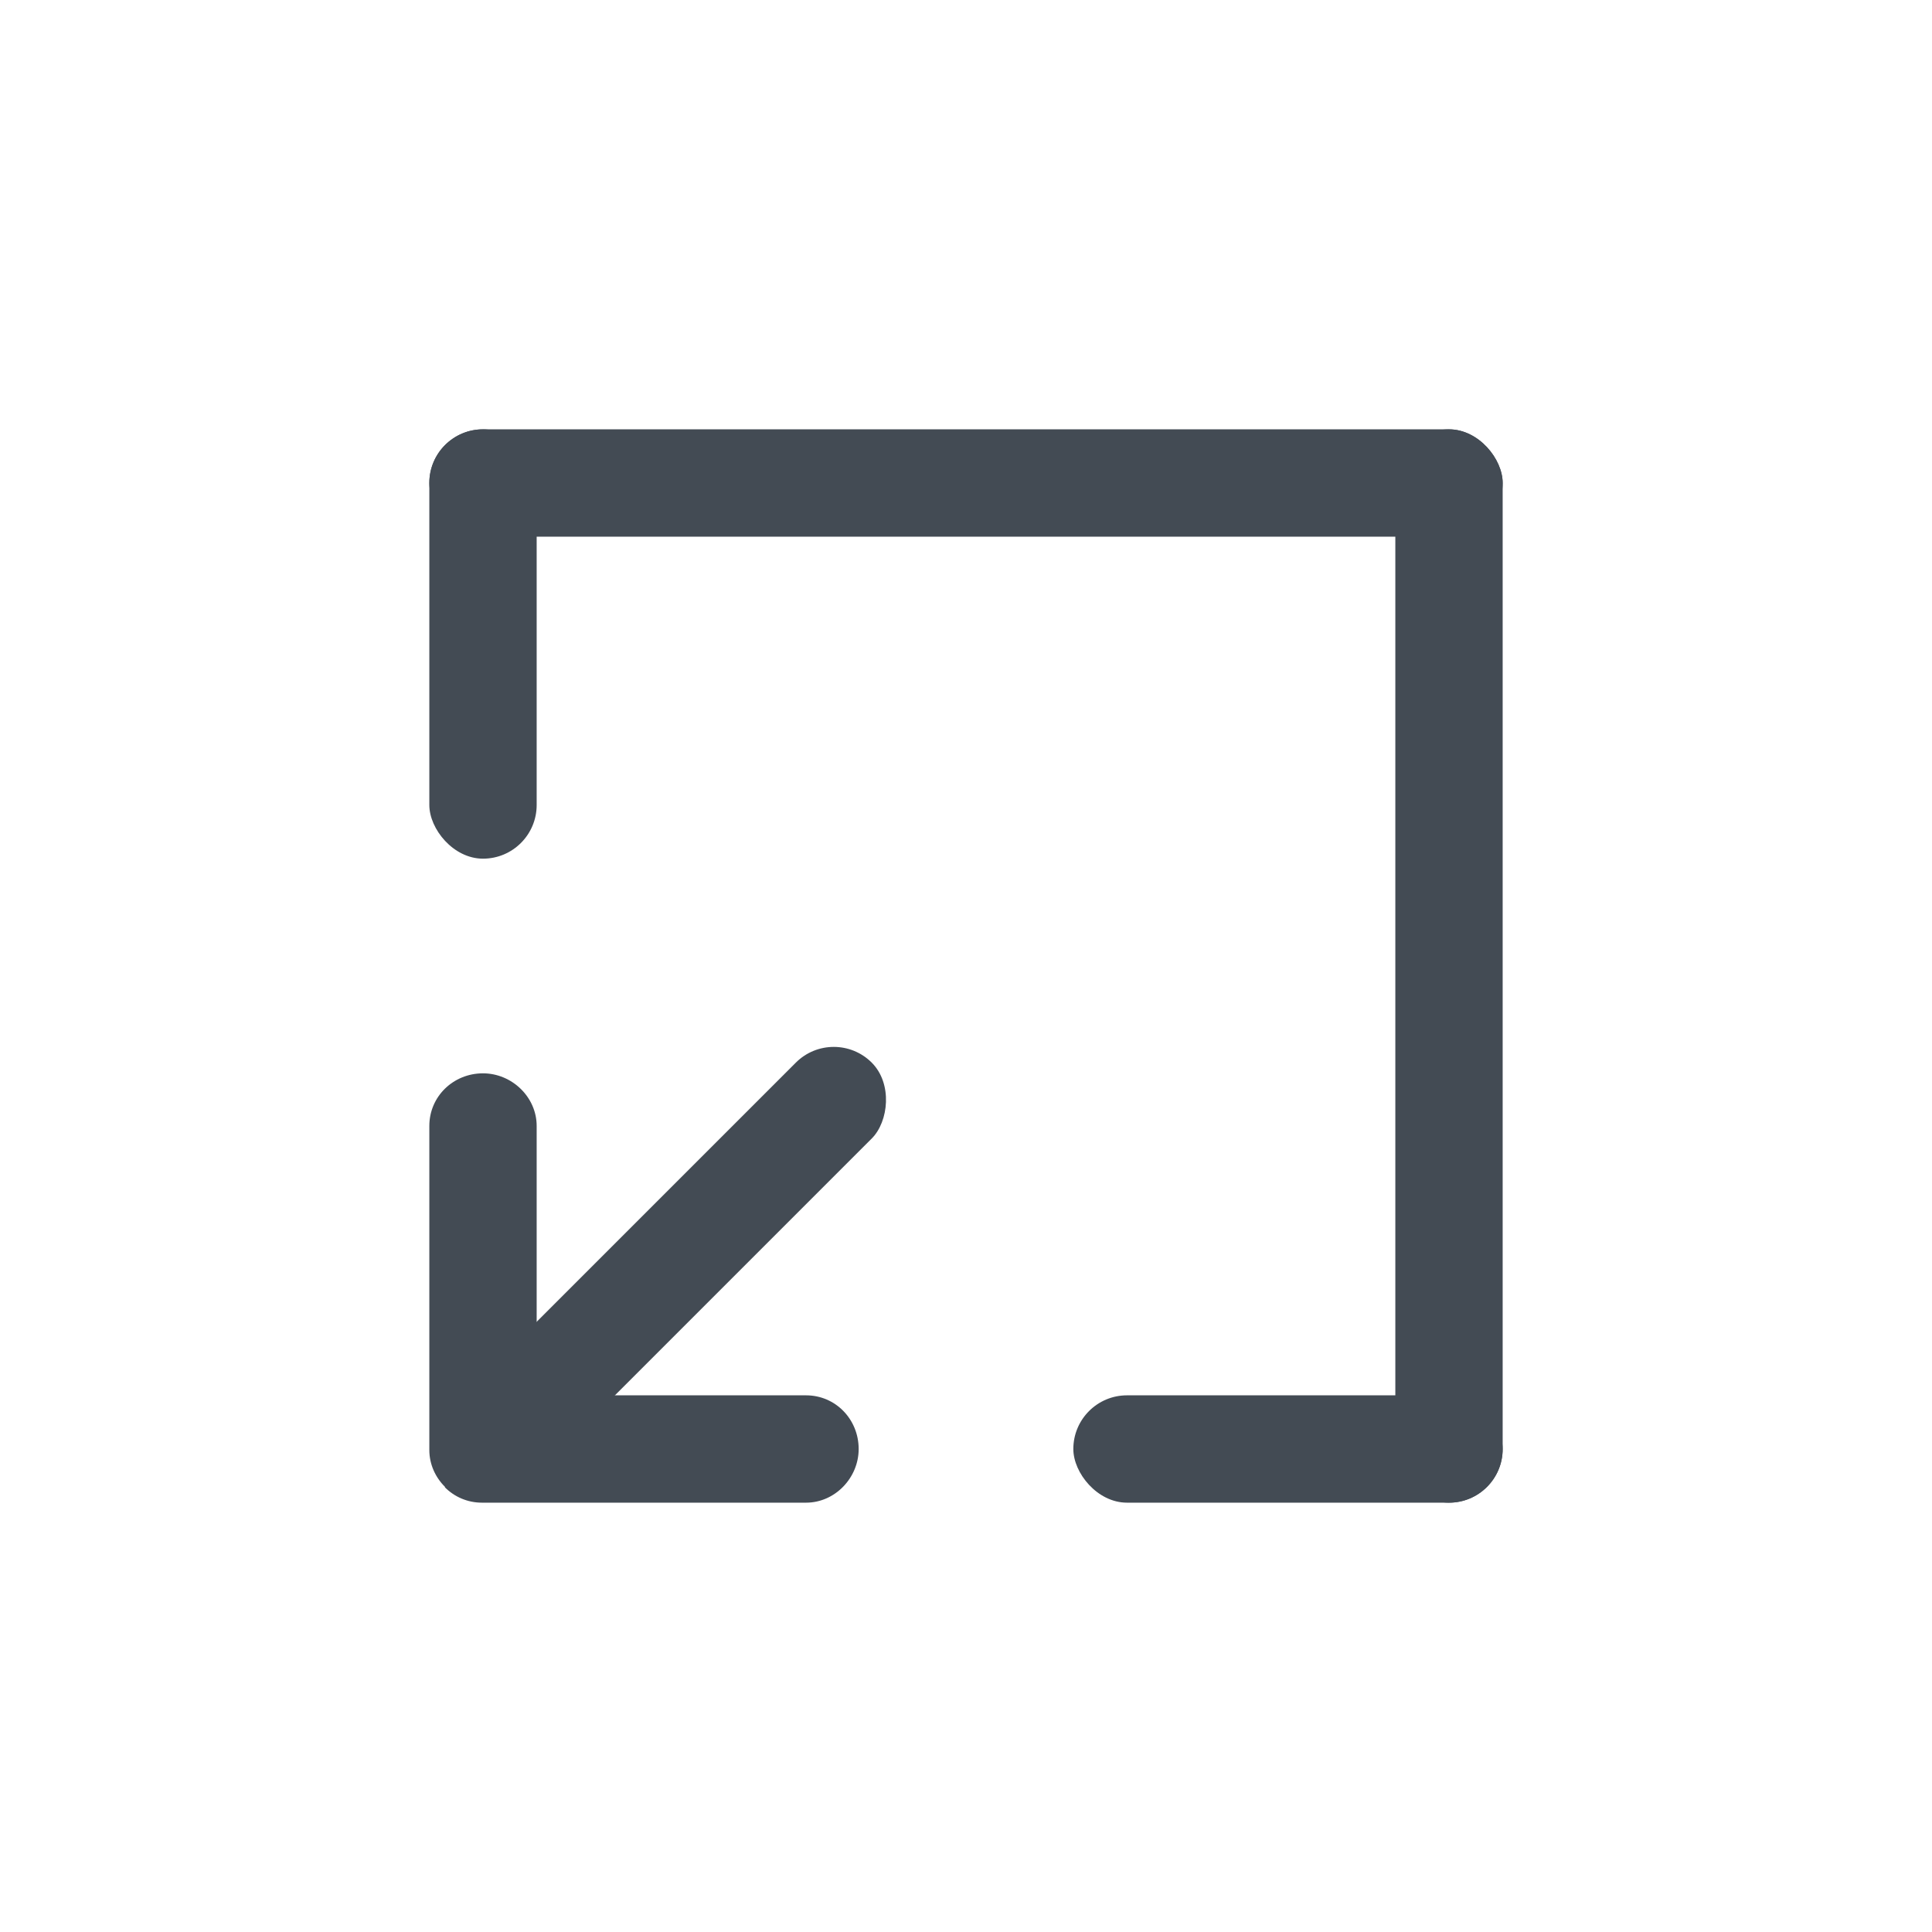 <?xml version="1.0" encoding="UTF-8" standalone="no"?>
<svg width="18px" height="18px" viewBox="0 0 18 18" version="1.1" xmlns="http://www.w3.org/2000/svg" xmlns:xlink="http://www.w3.org/1999/xlink">
    <!-- Generator: Sketch 45.1 (43504) - http://www.bohemiancoding.com/sketch -->
    <title>ic minimize</title>
    <desc>Created with Sketch.</desc>
    <defs></defs>
    <g id="修改" stroke="none" stroke-width="1" fill="none" fill-rule="evenodd">
        <g id="notes-Full-functions-Copy" transform="translate(-906, -530)">
            <g id="Group-6" transform="translate(906, 530)">
                <rect id="Rectangle-41" x="1" y="1" width="16" height="16"></rect>
                <g id="Group-2-Copy" transform="translate(4, 4)" fill="#434B54">
                    <rect id="Combined-Shape" transform="translate(2.354, 7.668) rotate(-315) translate(-2.354, -7.668) " x="1.854" y="5.168" width="1" height="5" rx="0.5"></rect>
                    <path d="M0.145,6.143 C0.233,6.055 0.354,6 0.49,6 L3.51,6 C3.78,6 4,6.232 4,6.5 C4,6.776 3.785,7 3.51,7 L1,7 L1,9.51 C1,9.78 0.768,10 0.5,10 C0.224,10 0,9.785 0,9.51 L0,6.49 C0,6.357 0.057,6.235 0.146,6.147 Z" id="Combined-Shape-Copy-4" transform="translate(2, 8) scale(1, -1) translate(-2, -8) "></path>
                    <rect id="Combined-Shape" x="0" y="0" width="1" height="4" rx="0.5"></rect>
                    <rect id="Rectangle-30" x="0" y="0" width="10" height="1" rx="0.5"></rect>
                    <rect id="Combined-Shape-Copy-2" transform="translate(8, 9.5) scale(-1, -1) translate(-8, -9.5) " x="6" y="9" width="4" height="1" rx="0.5"></rect>
                    <rect id="Rectangle-14" x="9" y="0" width="1" height="10" rx="0.5"></rect>
                </g>
            </g>
        </g>
    </g>
</svg>